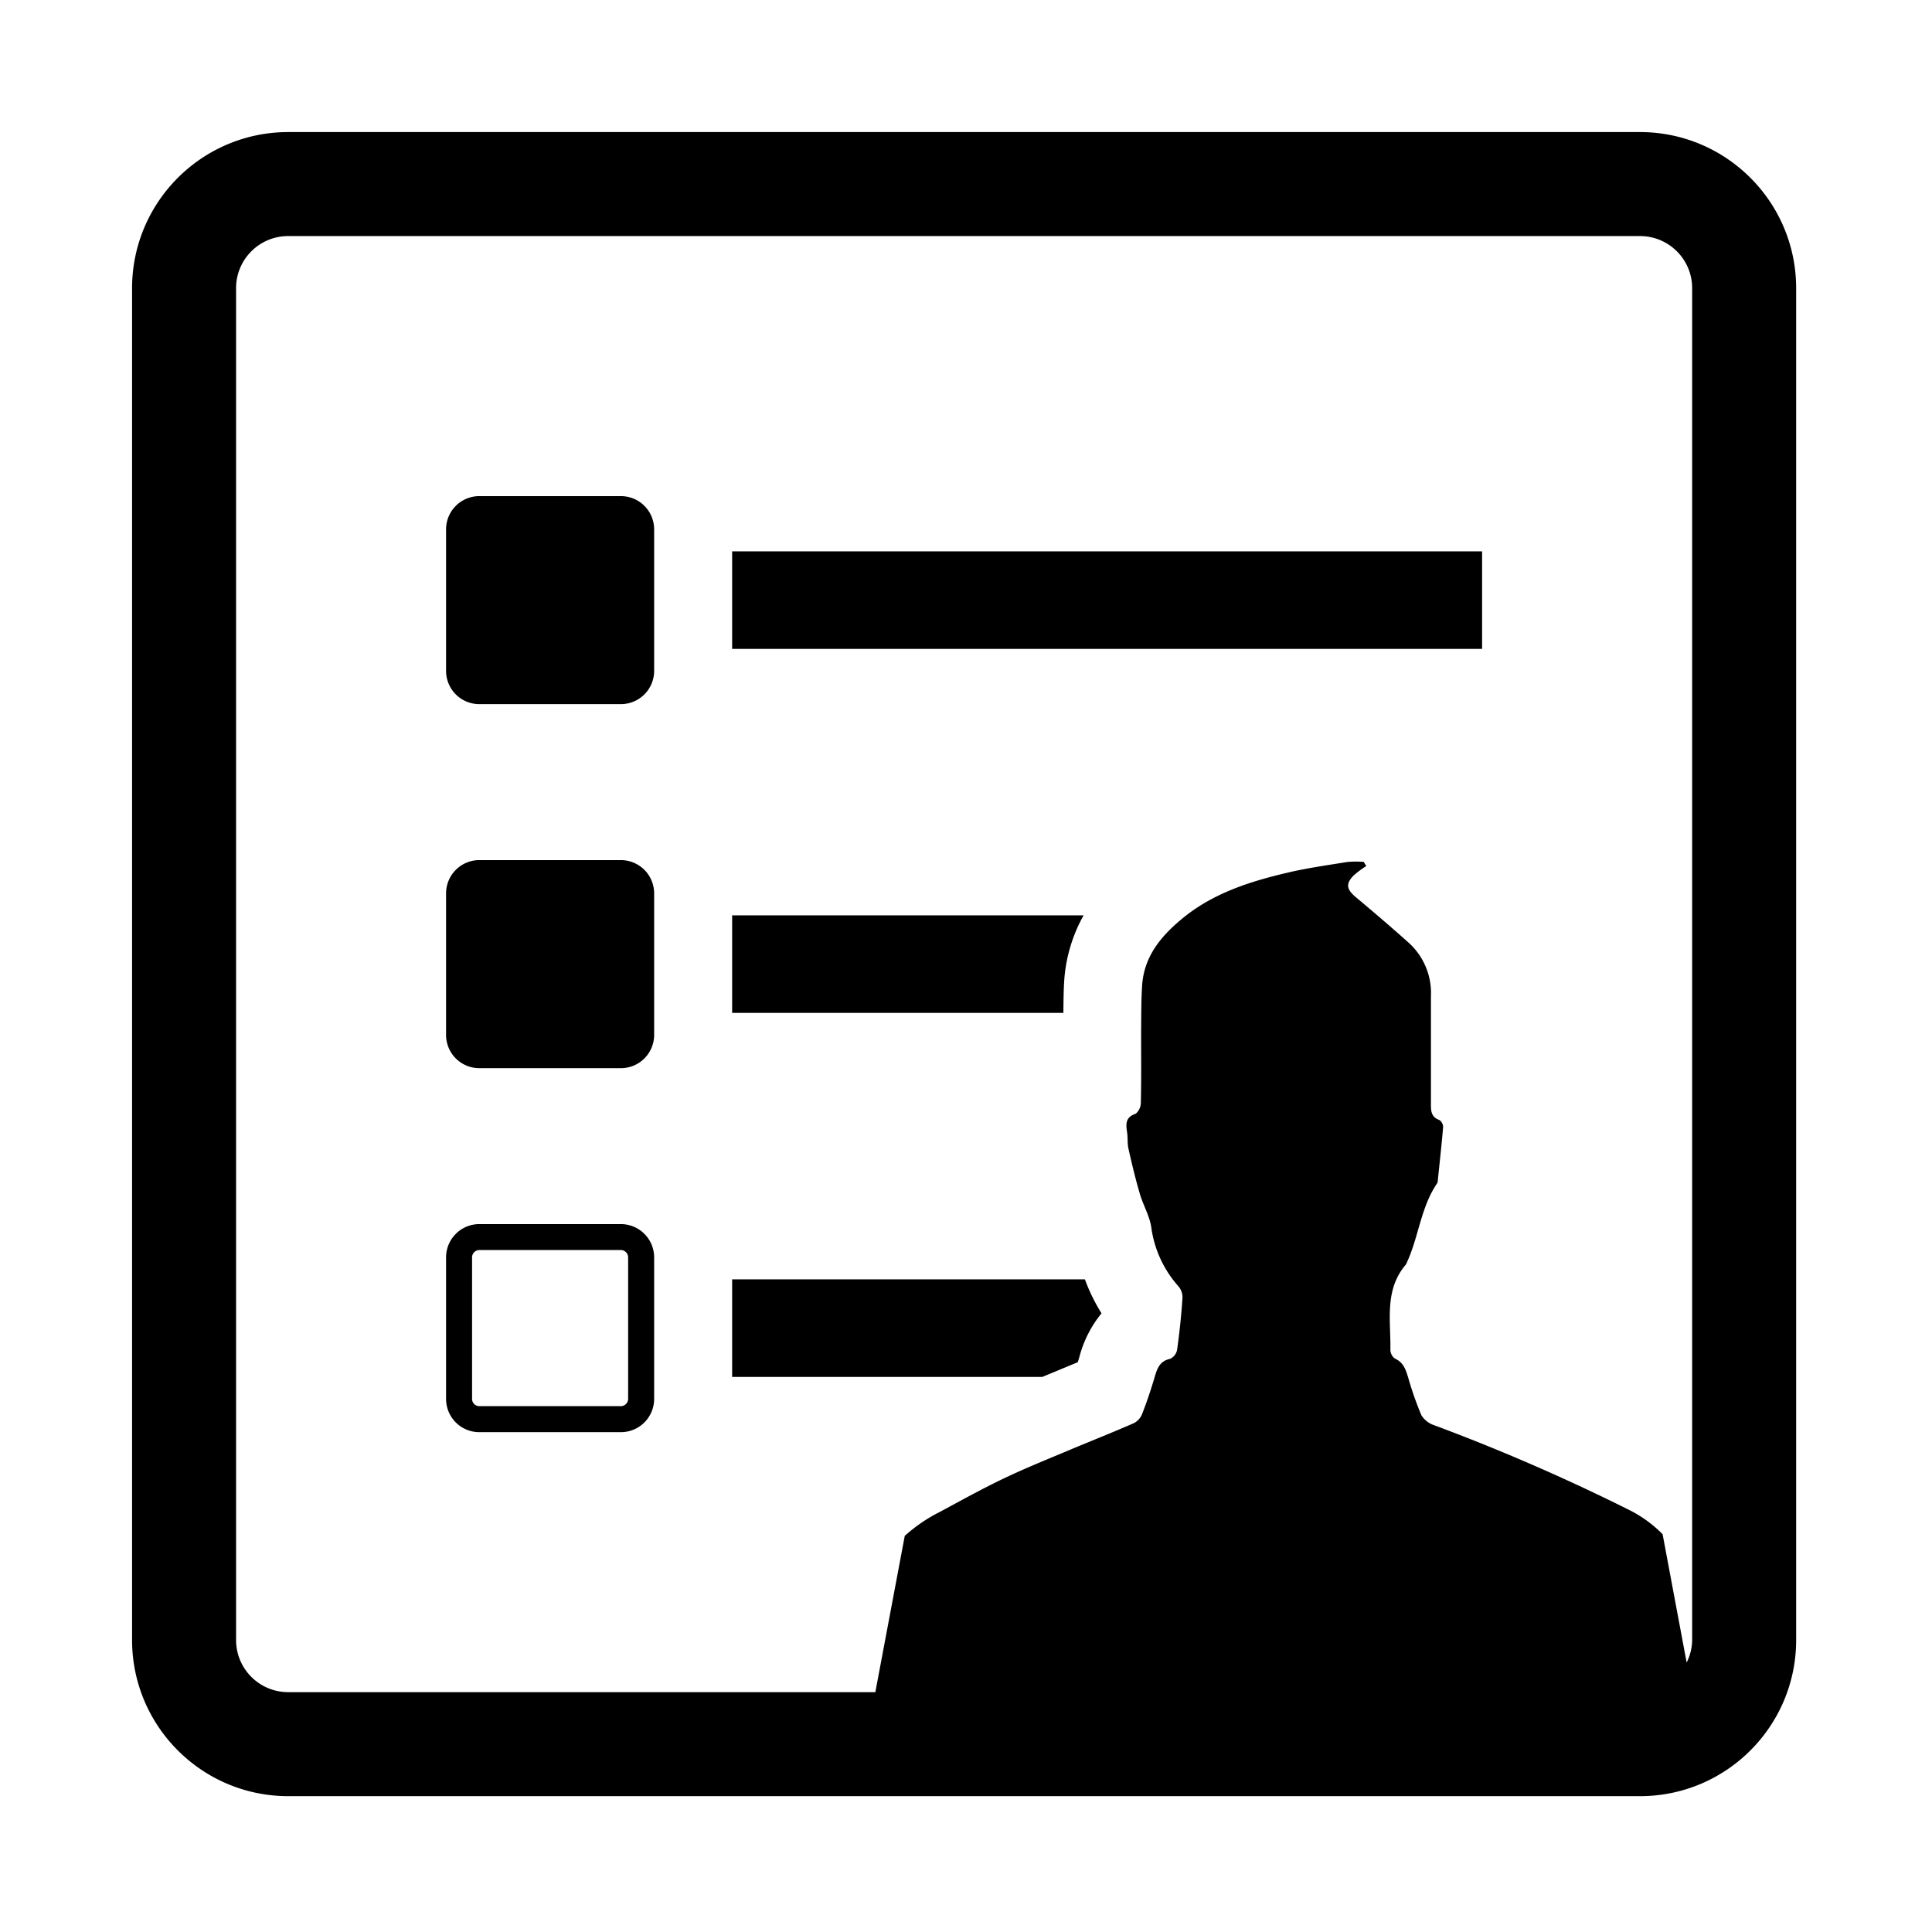 <svg width="512" height="512" xmlns="http://www.w3.org/2000/svg"><path d="M164.552 131.477h-37.55a8.81 8.81 0 0 0-8.79 8.788v37.532a8.812 8.812 0 0 0 8.79 8.805h37.55a8.817 8.817 0 0 0 8.804-8.805v-37.532a8.814 8.814 0 0 0-8.804-8.788zm29.472 14.643h198.745v25.838H194.024V146.12zm-29.472 81.817h-37.55a8.818 8.818 0 0 0-8.79 8.79v37.562a8.818 8.818 0 0 0 8.79 8.789h37.55a8.825 8.825 0 0 0 8.804-8.789v-37.563a8.825 8.825 0 0 0-8.804-8.788zm0 96.461h-37.55a8.822 8.822 0 0 0-8.79 8.805v37.547a8.81 8.81 0 0 0 8.79 8.789h37.55a8.814 8.814 0 0 0 8.804-8.789v-37.547a8.828 8.828 0 0 0-8.804-8.805zm1.91 46.337a1.94 1.94 0 0 1-1.91 1.91h-37.55a1.925 1.925 0 0 1-1.898-1.91v-37.548a1.936 1.936 0 0 1 1.897-1.91h37.55a1.94 1.94 0 0 1 1.91 1.91v37.548zm115.591-111.198a41.06 41.06 0 0 1 5.109-16.956h-93.138v25.838h87.78c.032-2.965.047-5.947.25-8.882zm-88.029 79.505v25.854h82.206l9.395-3.898c.155-.512.31-1.009.45-1.506a30.46 30.46 0 0 1 5.839-11.444 49.41 49.41 0 0 1-4.41-9.006h-93.48zM434.648 35H76.344C53.523 35.03 35.03 53.523 35 76.344v358.32c.03 22.82 18.524 41.311 41.344 41.336h358.304c22.825-.017 41.326-18.511 41.352-41.336V76.344c-.027-22.826-18.526-41.322-41.352-41.344zm13.79 399.664a13.59 13.59 0 0 1-1.46 5.916l-6.367-33.99a33.13 33.13 0 0 0-8.695-6.352 527.647 527.647 0 0 0-51.818-22.531 6.342 6.342 0 0 1-3.416-2.656 87.231 87.231 0 0 1-3.463-9.86c-.652-2.127-1.227-4.13-3.556-5.155a2.961 2.961 0 0 1-1.196-2.299c.14-7.733-1.661-15.838 4.069-22.577.158-.236.283-.492.372-.761 3.09-6.755 3.634-14.504 7.935-20.793.099-.165.157-.351.171-.543.482-4.814 1.025-9.596 1.429-14.41a2.312 2.312 0 0 0-.978-1.833c-2.392-.838-2.252-2.748-2.252-4.674V264.01a17.952 17.952 0 0 0-5.745-14.037c-4.674-4.208-9.488-8.292-14.333-12.36-2.314-1.988-2.531-3.479-.342-5.668a27.36 27.36 0 0 1 3.292-2.438c-.233-.373-.465-.73-.698-1.103a27.252 27.252 0 0 0-4.364.031c-5.326.87-10.683 1.615-15.932 2.858-10.015 2.36-19.72 5.465-27.826 12.174-5.56 4.596-10 9.907-10.575 17.469-.28 3.96-.233 7.92-.28 11.879-.015 6.46.078 12.92-.077 19.332a3.865 3.865 0 0 1-1.351 2.997c-2.609.87-2.655 2.532-2.33 4.69.265 1.49.078 3.075.389 4.519.9 4.021 1.863 8.059 3.028 12.018.854 2.95 2.531 5.746 3.012 8.743a29.48 29.48 0 0 0 7.206 15.76 4.49 4.49 0 0 1 1.086 3.029 189 189 0 0 1-1.428 13.804 3.32 3.32 0 0 1-1.832 2.392c-3.075.652-3.556 3.012-4.286 5.404-.947 3.152-2.003 6.304-3.215 9.363a4.571 4.571 0 0 1-2.267 2.345c-5.466 2.391-11.01 4.58-16.506 6.879-5.87 2.484-11.755 4.829-17.47 7.546-5.9 2.796-11.614 5.979-17.36 9.069a41.52 41.52 0 0 0-9.239 6.32l-7.795 41.413H76.344c-7.602-.015-13.762-6.171-13.781-13.773V76.344c.01-7.607 6.174-13.771 13.78-13.781h358.305c7.61.008 13.777 6.172 13.79 13.78v358.321z" fill-rule="evenodd"/></svg>
